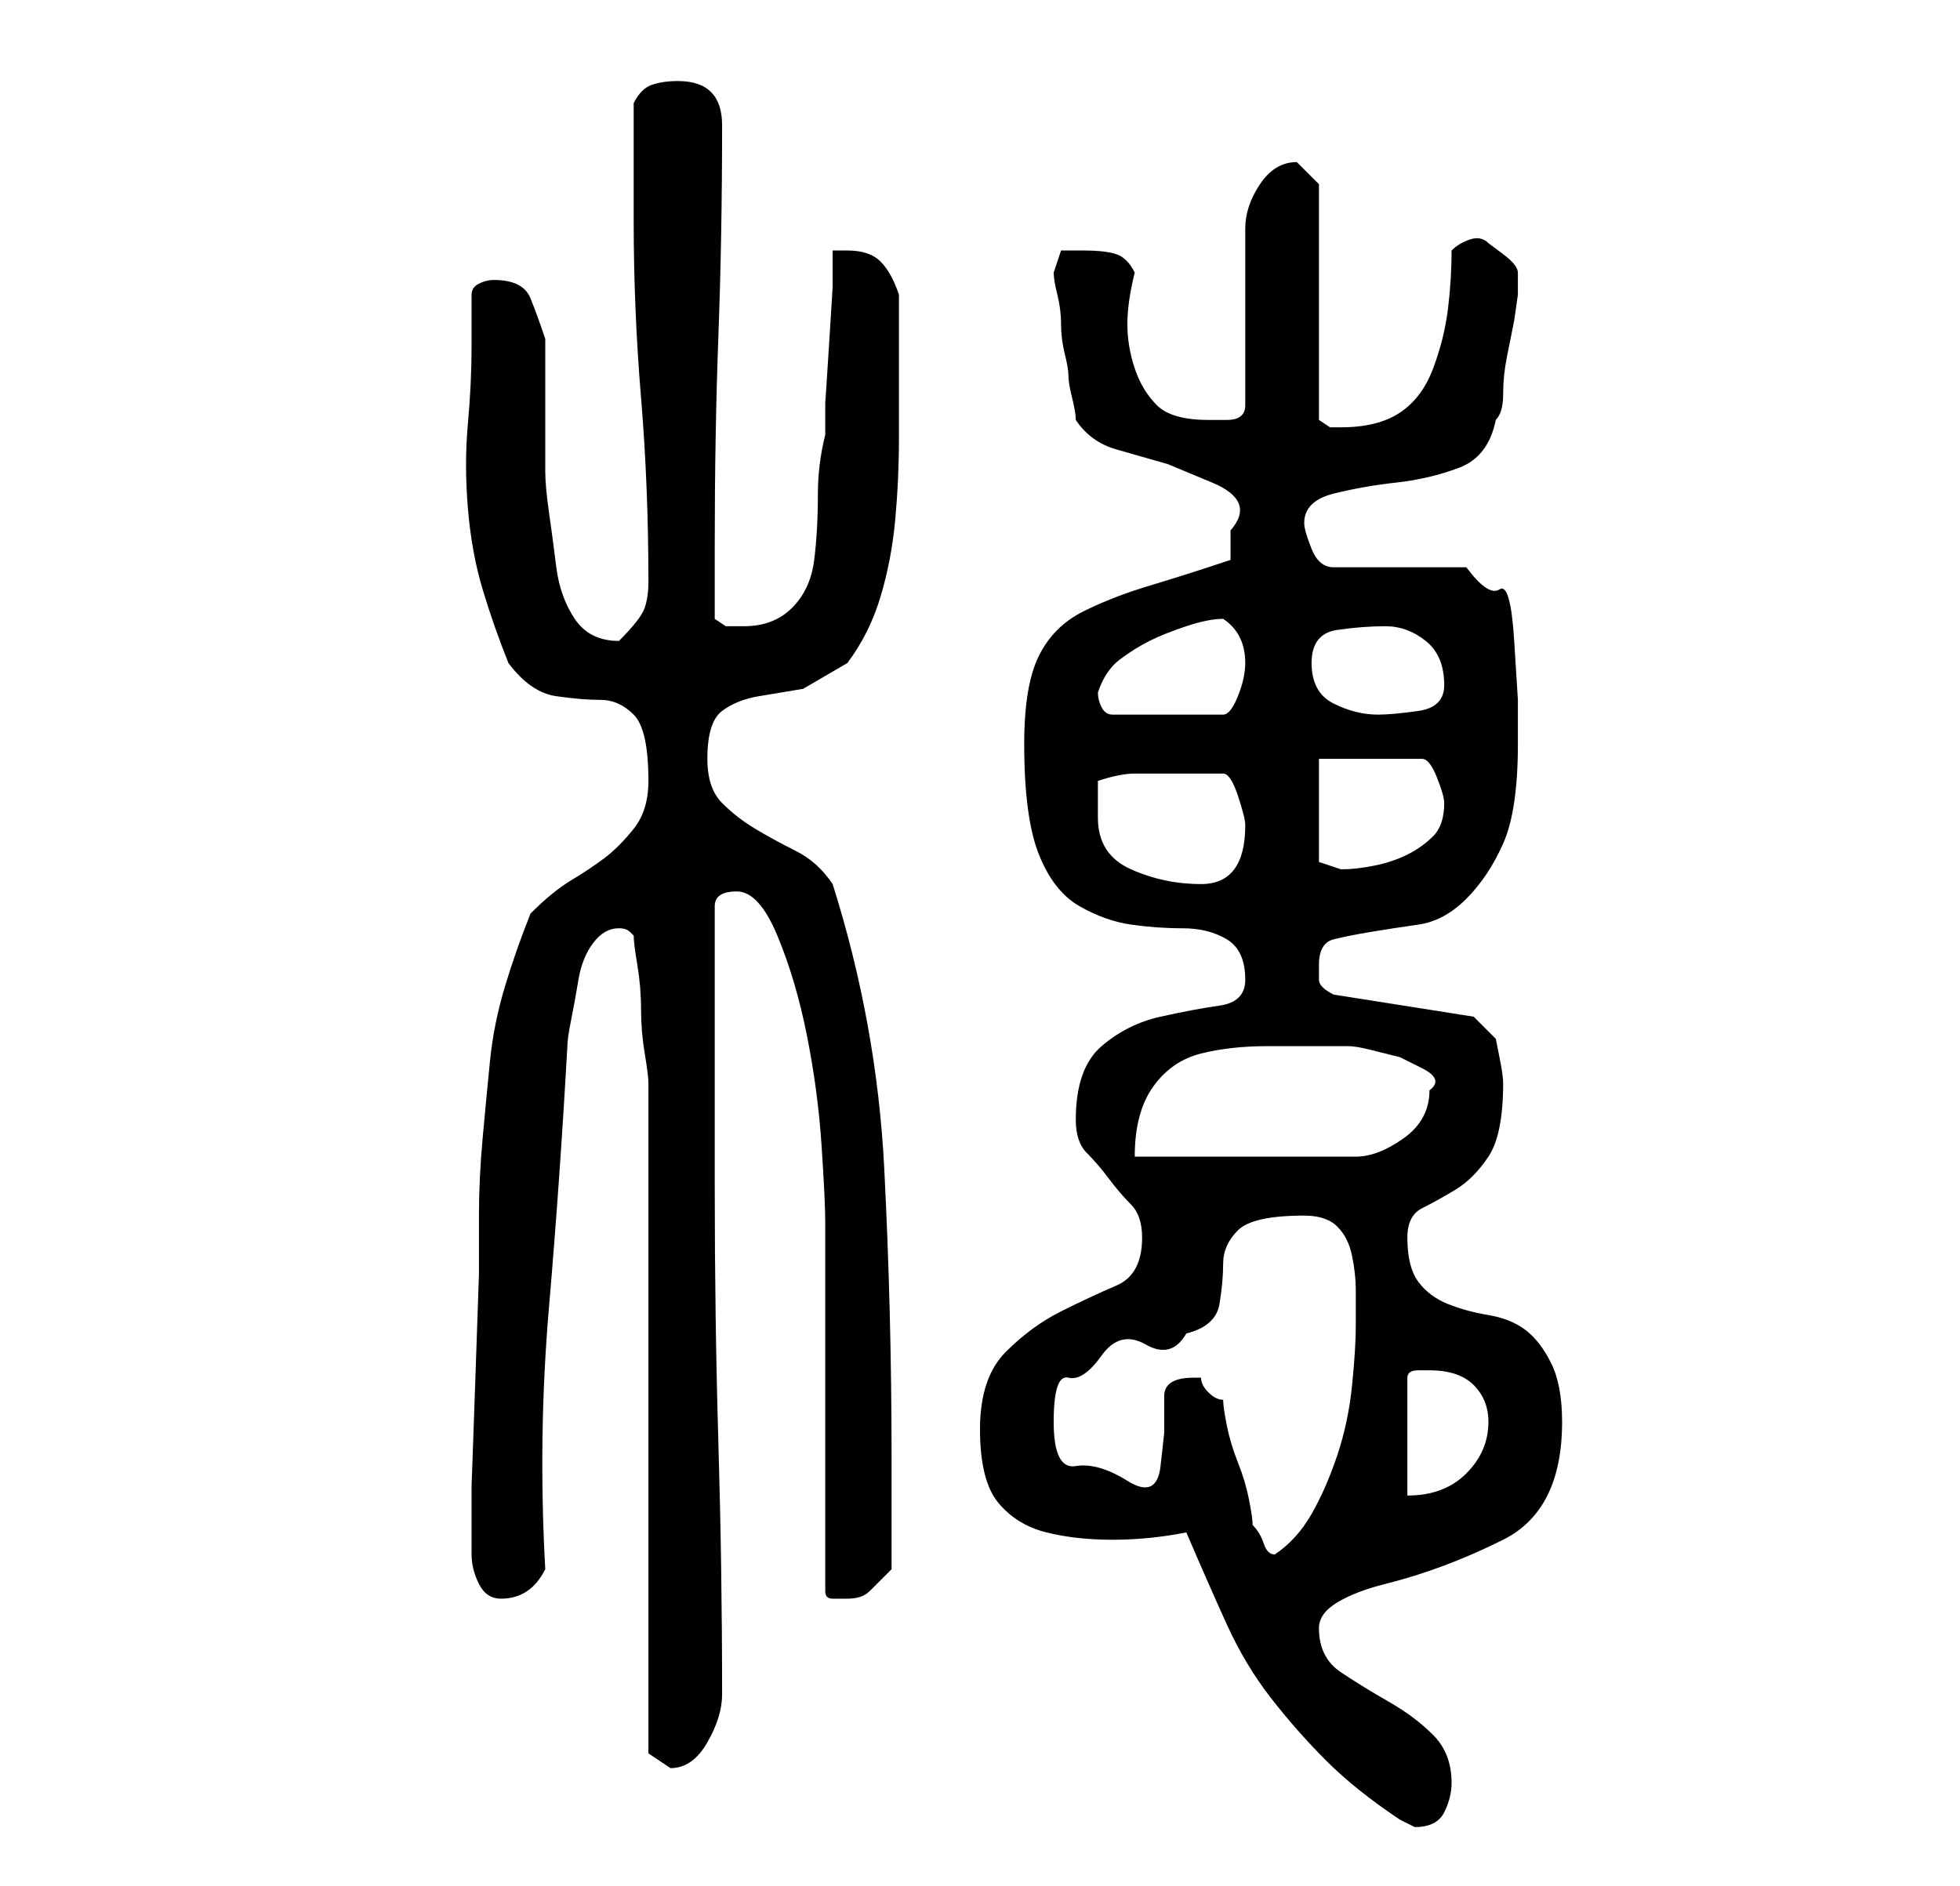 <?xml version="1.0" standalone="no"?>
<!DOCTYPE svg PUBLIC "-//W3C//DTD SVG 1.1//EN" "http://www.w3.org/Graphics/SVG/1.1/DTD/svg11.dtd" >
<svg xmlns="http://www.w3.org/2000/svg" xmlns:xlink="http://www.w3.org/1999/xlink" version="1.1" viewBox="-10 0 266 256">
   <path fill="currentColor"
d="M151 208q3 7 5.5 12.5t6 10t7.5 8.5t10 8l1 0.5l1 0.5q3 0 4 -2t1 -4q0 -4 -2.5 -6.5t-6 -4.5t-6.5 -4t-3 -6q0 -2 2.5 -3.5t6.5 -2.5t8 -2.5t8 -3.5t6 -6t2 -10q0 -5 -1.5 -8t-3.5 -4.5t-5 -2t-5.5 -1.5t-4 -3t-1.5 -6q0 -3 2 -4t4.5 -2.5t4.5 -4.5t2 -10
q0 -1 -0.5 -3.5l-0.5 -2.5l-3 -3l-19 -3q-2 -1 -2 -2v-2q0 -3 2 -3.5t5 -1t6.5 -1t6.5 -3.5t5 -7.5t2 -13.5v-6t-0.5 -8t-2 -7t-4.5 -3h-18q-2 0 -3 -2.5t-1 -3.5q0 -3 4 -4t8.5 -1.5t8.5 -2t5 -6.5q1 -1 1 -3.5t0.5 -5l1 -5t0.5 -3.5v-2v-1q0 -1 -2 -2.5l-2 -1.5
q-1 -1 -2.5 -0.5t-2.5 1.5q0 4 -0.5 8t-2 8t-4.5 6t-8 2h-1.5t-1.5 -1v-32l-1 -1l-2 -2v0v0q-3 0 -5 3t-2 6v24q0 2 -2.5 2h-2.5q-5 0 -7 -2t-3 -5t-1 -6t1 -7q-1 -2 -2.5 -2.5t-4.5 -0.5h-3t-1 3q0 1 0.5 3t0.5 4t0.5 4t0.5 3t0.5 3t0.5 3q2 3 5.5 4l7 2t6 2.5t2.5 6.5v2v2
q-6 2 -11 3.5t-9 3.5t-6 6t-2 12q0 10 2 15t5.5 7t7 2.5t7 0.5t6 1.5t2.5 5.5q0 3 -3.5 3.5t-8 1.5t-8 4t-3.5 10q0 3 1.5 4.5t3 3.5t3 3.5t1.5 4.5q0 5 -3.5 6.5t-7.5 3.5t-7.5 5.5t-3.5 10.5t2.5 10t6.5 4t9 1t10 -1zM78 238l3 2v0q3 0 5 -3.5t2 -6.5q0 -17 -0.5 -34
t-0.5 -35v-38q0 -2 3 -2t5.5 6t4 13.5t2 15t0.5 10.5v10v15v15v10q0 1 1 1h2q2 0 3 -1l3 -3v-15q0 -20 -1 -39.5t-7 -38.5q-2 -3 -5 -4.5t-5.5 -3t-4.5 -3.5t-2 -6q0 -5 2 -6.5t5 -2l6 -1t6 -3.5q3 -4 4.5 -9t2 -10.5t0.5 -11v-9.5v-10q-1 -3 -2.5 -4.5t-4.5 -1.5h-2v5
t-0.5 8t-0.5 7.5v4.5q-1 4 -1 8q0 5 -0.5 9t-3 6.5t-6.5 2.5h-2.5t-1.5 -1v-10q0 -15 0.5 -28.5t0.5 -28.5q0 -6 -6 -6q-2 0 -3.5 0.5t-2.5 2.5v16q0 12 1 24t1 25q0 2 -0.5 3.5t-3.5 4.5v0q-4 0 -6 -3t-2.5 -7t-1 -7.5t-0.5 -5.5v-18q-1 -3 -2 -5.5t-5 -2.5q-1 0 -2 0.5
t-1 1.5v7q0 5 -0.5 10.5t0 11.5t2 11t3.5 10q3 4 6.5 4.5t6 0.5t4.5 2t2 9q0 4 -2 6.5t-4 4t-4.5 3t-5.5 4.5q-2 5 -3.5 10t-2 10t-1 10.5t-0.5 10.5v8t-0.5 14.5t-0.5 14v8.5v1q0 2 1 4t3 2t3.5 -1t2.5 -3q-1 -18 0.5 -35.5t2.5 -35.5q0 -1 0.5 -3.5t1 -5.5t2 -5t3.5 -2v0
q1 0 1.5 0.5l0.5 0.5q0 1 0.5 4t0.5 6t0.5 6t0.5 4v10v17v19v19v16v10zM156 190q-1 0 -2 -1t-1 -2h-1q-4 0 -4 2.5v5t-0.5 4.5t-4.5 2t-7 -2t-3 -6t2 -6t4.5 -3t6 -1.5t5.5 -1.5q4 -1 4.5 -4t0.5 -5.5t2 -4.5t9 -2q3 0 4.5 1.5t2 4t0.5 4.5v5q0 3 -0.5 8t-2 9.5t-3.5 8
t-5 5.5q-1 0 -1.5 -1.5t-1.5 -2.5q0 -1 -0.5 -3.5t-1.5 -5t-1.5 -5t-0.5 -3.5zM184 186q4 0 6 2t2 5q0 4 -3 7t-8 3v-16q0 -1 1.5 -1h1.5zM173 142q1 0 3 0.5l4 1t3 1.5t1 3q0 4 -3.5 6.5t-6.5 2.5h-30q0 -6 2.5 -9.5t6.5 -4.5t9 -1h11zM139 111v-3v-2q3 -1 5 -1h6h6
q1 0 2 3t1 4q0 8 -6 8q-5 0 -9.5 -2t-4.5 -7zM169 103h14q1 0 2 2.5t1 3.5q0 3 -1.5 4.5t-3.5 2.5t-4.5 1.5t-4.5 0.5l-1.5 -0.5l-1.5 -0.5v-14zM139 94q1 -3 3 -4.5t4 -2.5t5 -2t5 -1q3 2 3 6q0 2 -1 4.5t-2 2.5h-15q-1 0 -1.5 -1t-0.5 -2zM168 90q0 -4 3.5 -4.5t6.5 -0.5
t5.5 2t2.5 6q0 3 -3.5 3.5t-5.5 0.5q-3 0 -6 -1.5t-3 -5.5z" />
</svg>
